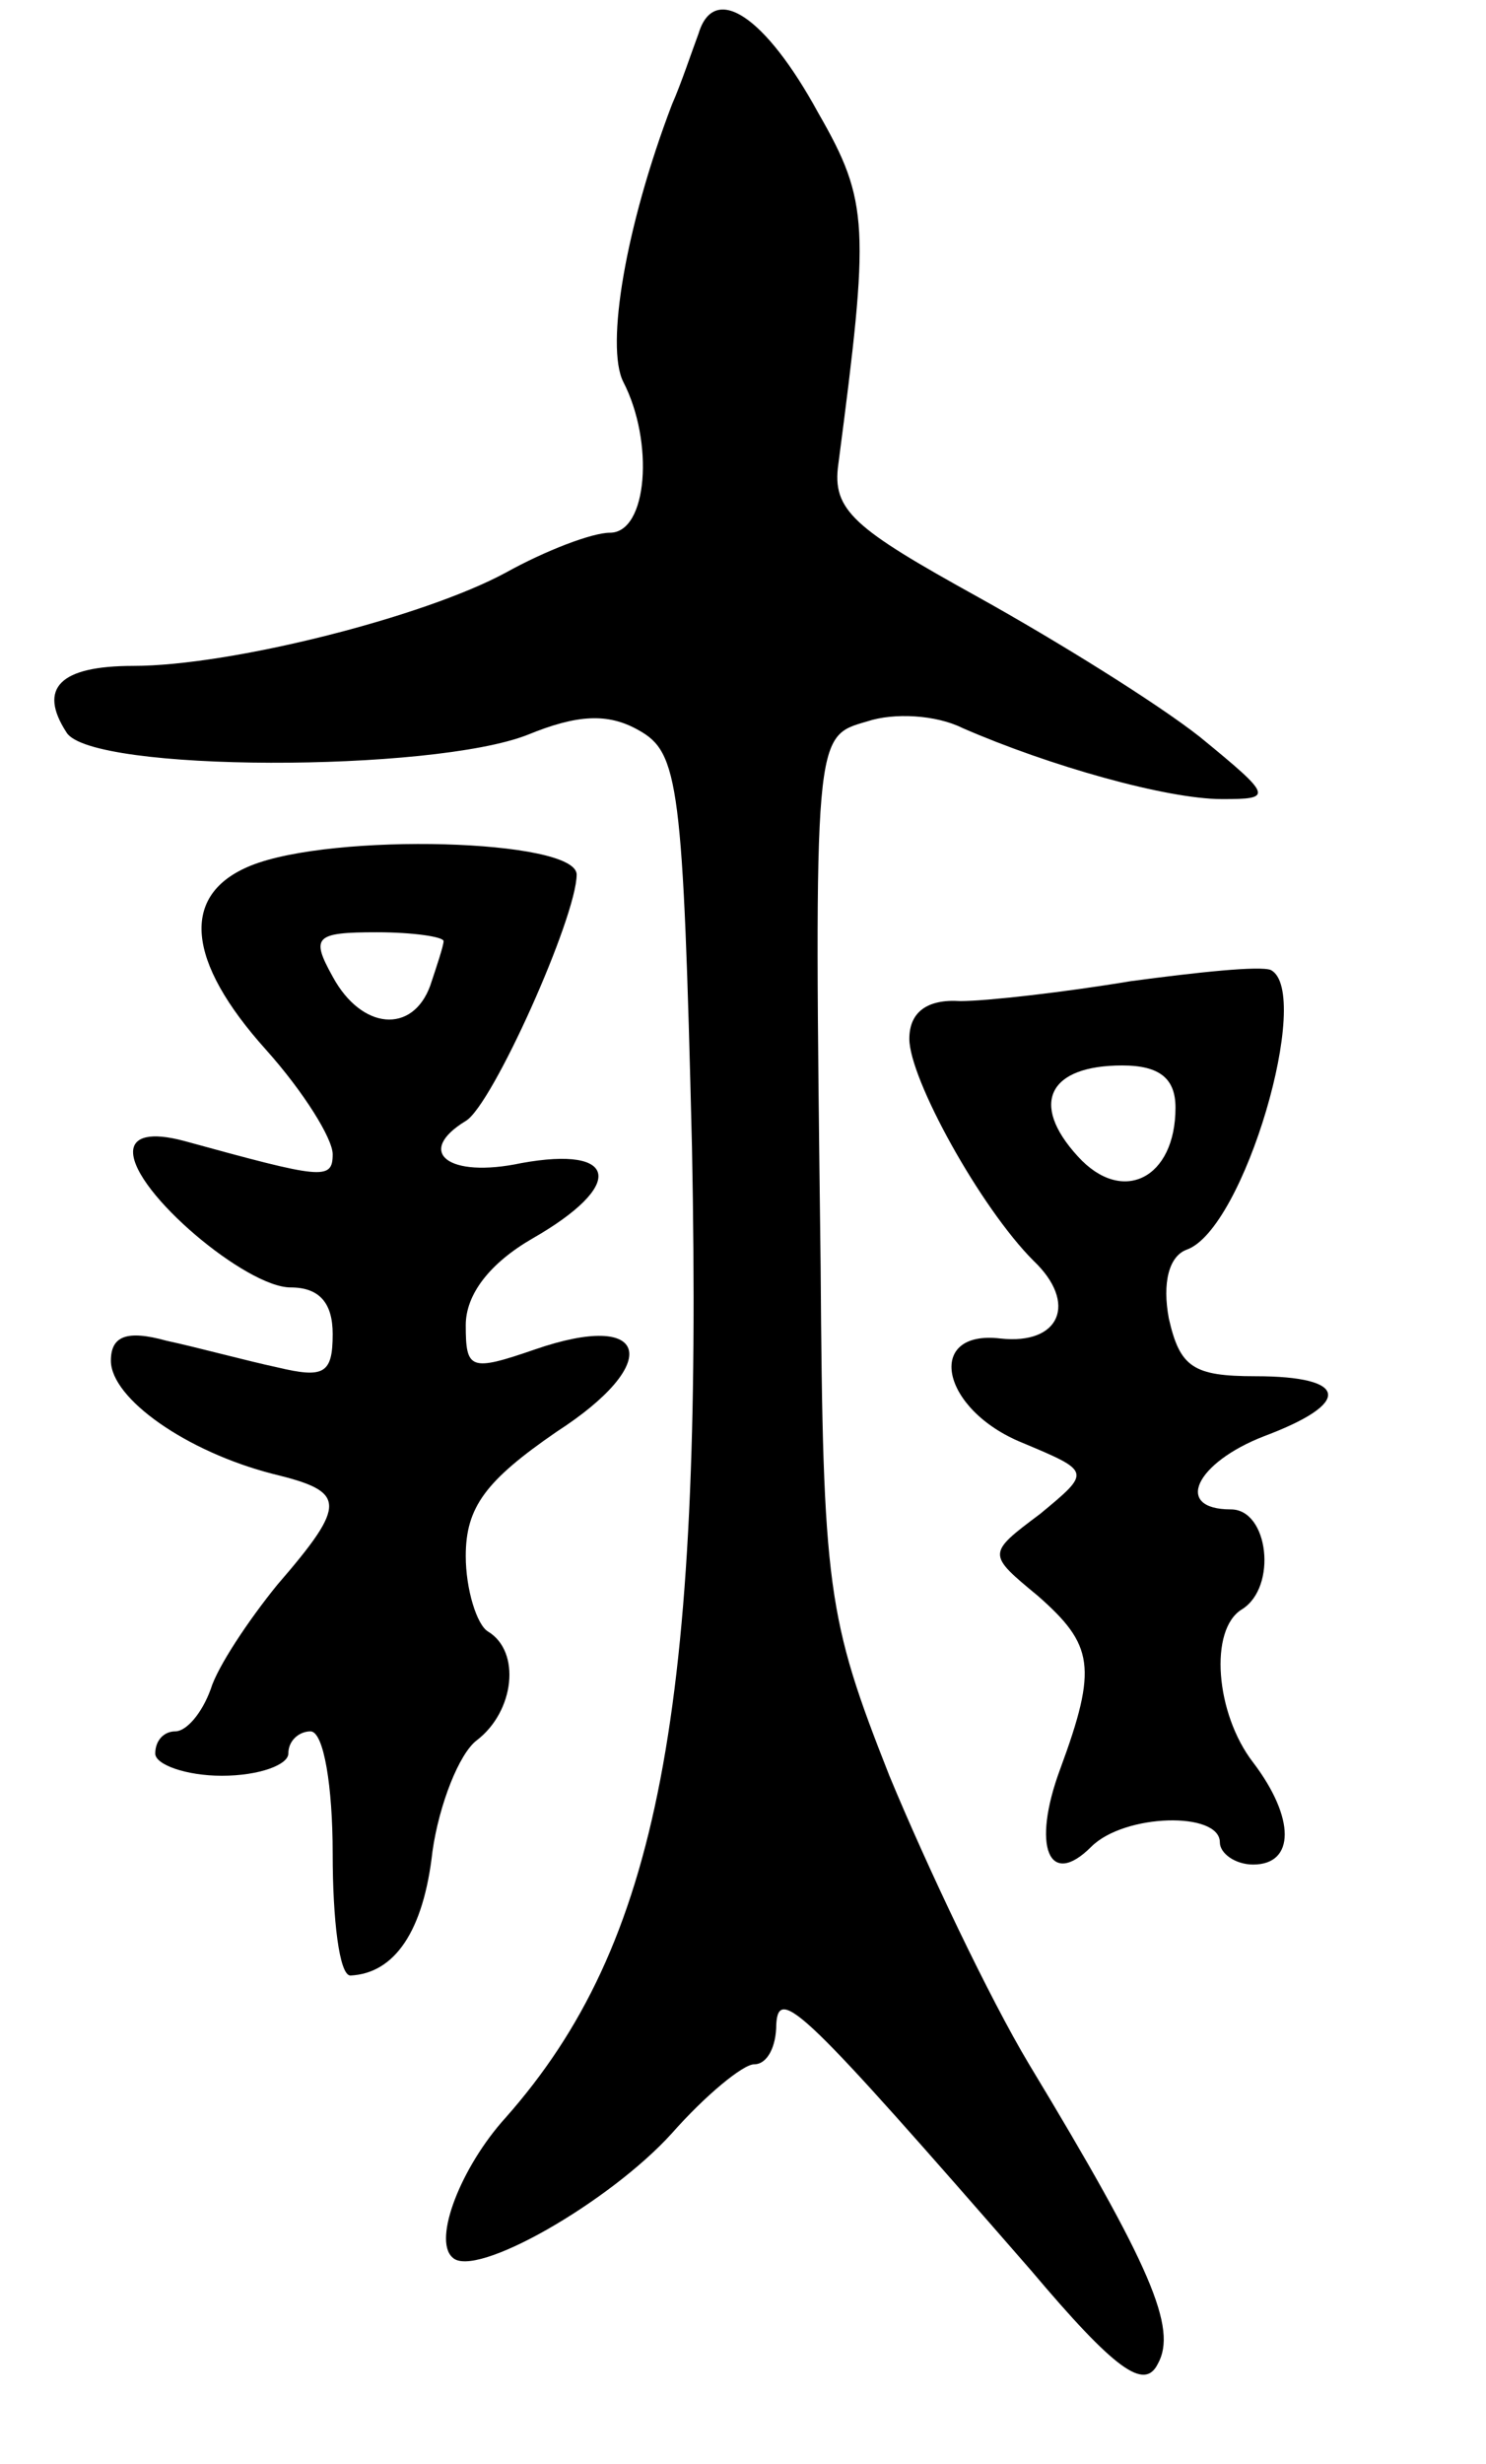 <svg version="1.0" xmlns="http://www.w3.org/2000/svg"
 width="67pt" height="111pt" viewBox="0 0 67 111"
 preserveAspectRatio="xMidYMid meet">
<g transform="translate(0,111) scale(0.1,-0.1)"
fill="#000000" stroke="none">
<path d="M315 1095 c-3 -8 -8 -23 -12 -32 -21 -55 -30 -109 -22 -125 14 -27
11 -68 -6 -68 -8 0 -29 -8 -47 -18 -37 -20 -124 -42 -168 -42 -33 0 -43 -10
-30 -30 11 -18 165 -18 208 -1 22 9 36 10 50 2 18 -10 20 -24 24 -188 5 -254
-15 -359 -84 -437 -20 -22 -33 -55 -24 -63 10 -10 71 25 99 56 15 17 32 31 37
31 6 0 10 8 10 18 1 18 13 6 115 -111 38 -45 51 -54 57 -42 9 16 -3 44 -58
135 -18 30 -46 89 -63 130 -28 71 -30 84 -31 230 -3 241 -3 238 21 245 12 4
31 3 43 -3 39 -17 92 -32 117 -32 23 0 23 1 -10 28 -19 15 -64 43 -100 63 -56
31 -66 39 -63 60 14 107 14 118 -9 158 -24 44 -47 59 -54 36z"/>
<path d="M113 720 c-32 -13 -29 -43 7 -83 17 -19 30 -40 30 -47 0 -12 -5 -11
-67 6 -15 4 -23 2 -23 -5 0 -18 51 -61 71 -61 13 0 19 -7 19 -21 0 -18 -4 -20
-25 -15 -14 3 -36 9 -50 12 -18 5 -25 2 -25 -9 0 -17 34 -41 73 -51 33 -8 34
-13 2 -50 -13 -16 -27 -37 -30 -47 -4 -11 -11 -19 -16 -19 -5 0 -9 -4 -9 -10
0 -5 14 -10 30 -10 17 0 30 5 30 10 0 6 5 10 10 10 6 0 10 -25 10 -55 0 -30 3
-55 8 -55 20 1 33 20 37 56 3 21 12 44 20 50 17 13 20 40 5 49 -5 3 -10 19
-10 34 0 22 9 34 41 56 48 31 42 55 -10 37 -29 -10 -31 -9 -31 11 0 14 11 28
30 39 42 24 39 42 -5 34 -33 -7 -48 5 -25 19 12 7 50 92 50 111 0 16 -110 19
-147 4z m87 -34 c0 -2 -3 -11 -6 -20 -8 -22 -31 -20 -44 4 -10 18 -8 20 20 20
16 0 30 -2 30 -4z"/>
<path d="M510 668 c-30 -5 -65 -9 -77 -9 -15 1 -23 -5 -23 -17 0 -18 32 -76
56 -100 20 -19 12 -38 -15 -35 -34 4 -27 -32 10 -47 31 -13 31 -13 8 -32 -24
-18 -24 -18 -1 -37 25 -22 27 -32 10 -78 -13 -35 -5 -54 14 -35 15 15 58 16
58 2 0 -5 7 -10 15 -10 19 0 19 21 0 46 -17 22 -20 60 -5 69 16 10 12 45 -5
45 -26 0 -16 21 15 33 40 15 38 27 -4 27 -28 0 -34 4 -39 26 -3 16 0 28 8 31
26 9 57 116 38 126 -5 2 -33 -1 -63 -5z m20 -57 c0 -32 -24 -44 -44 -22 -22
24 -13 41 20 41 17 0 24 -6 24 -19z"/>
</g>
</svg>
